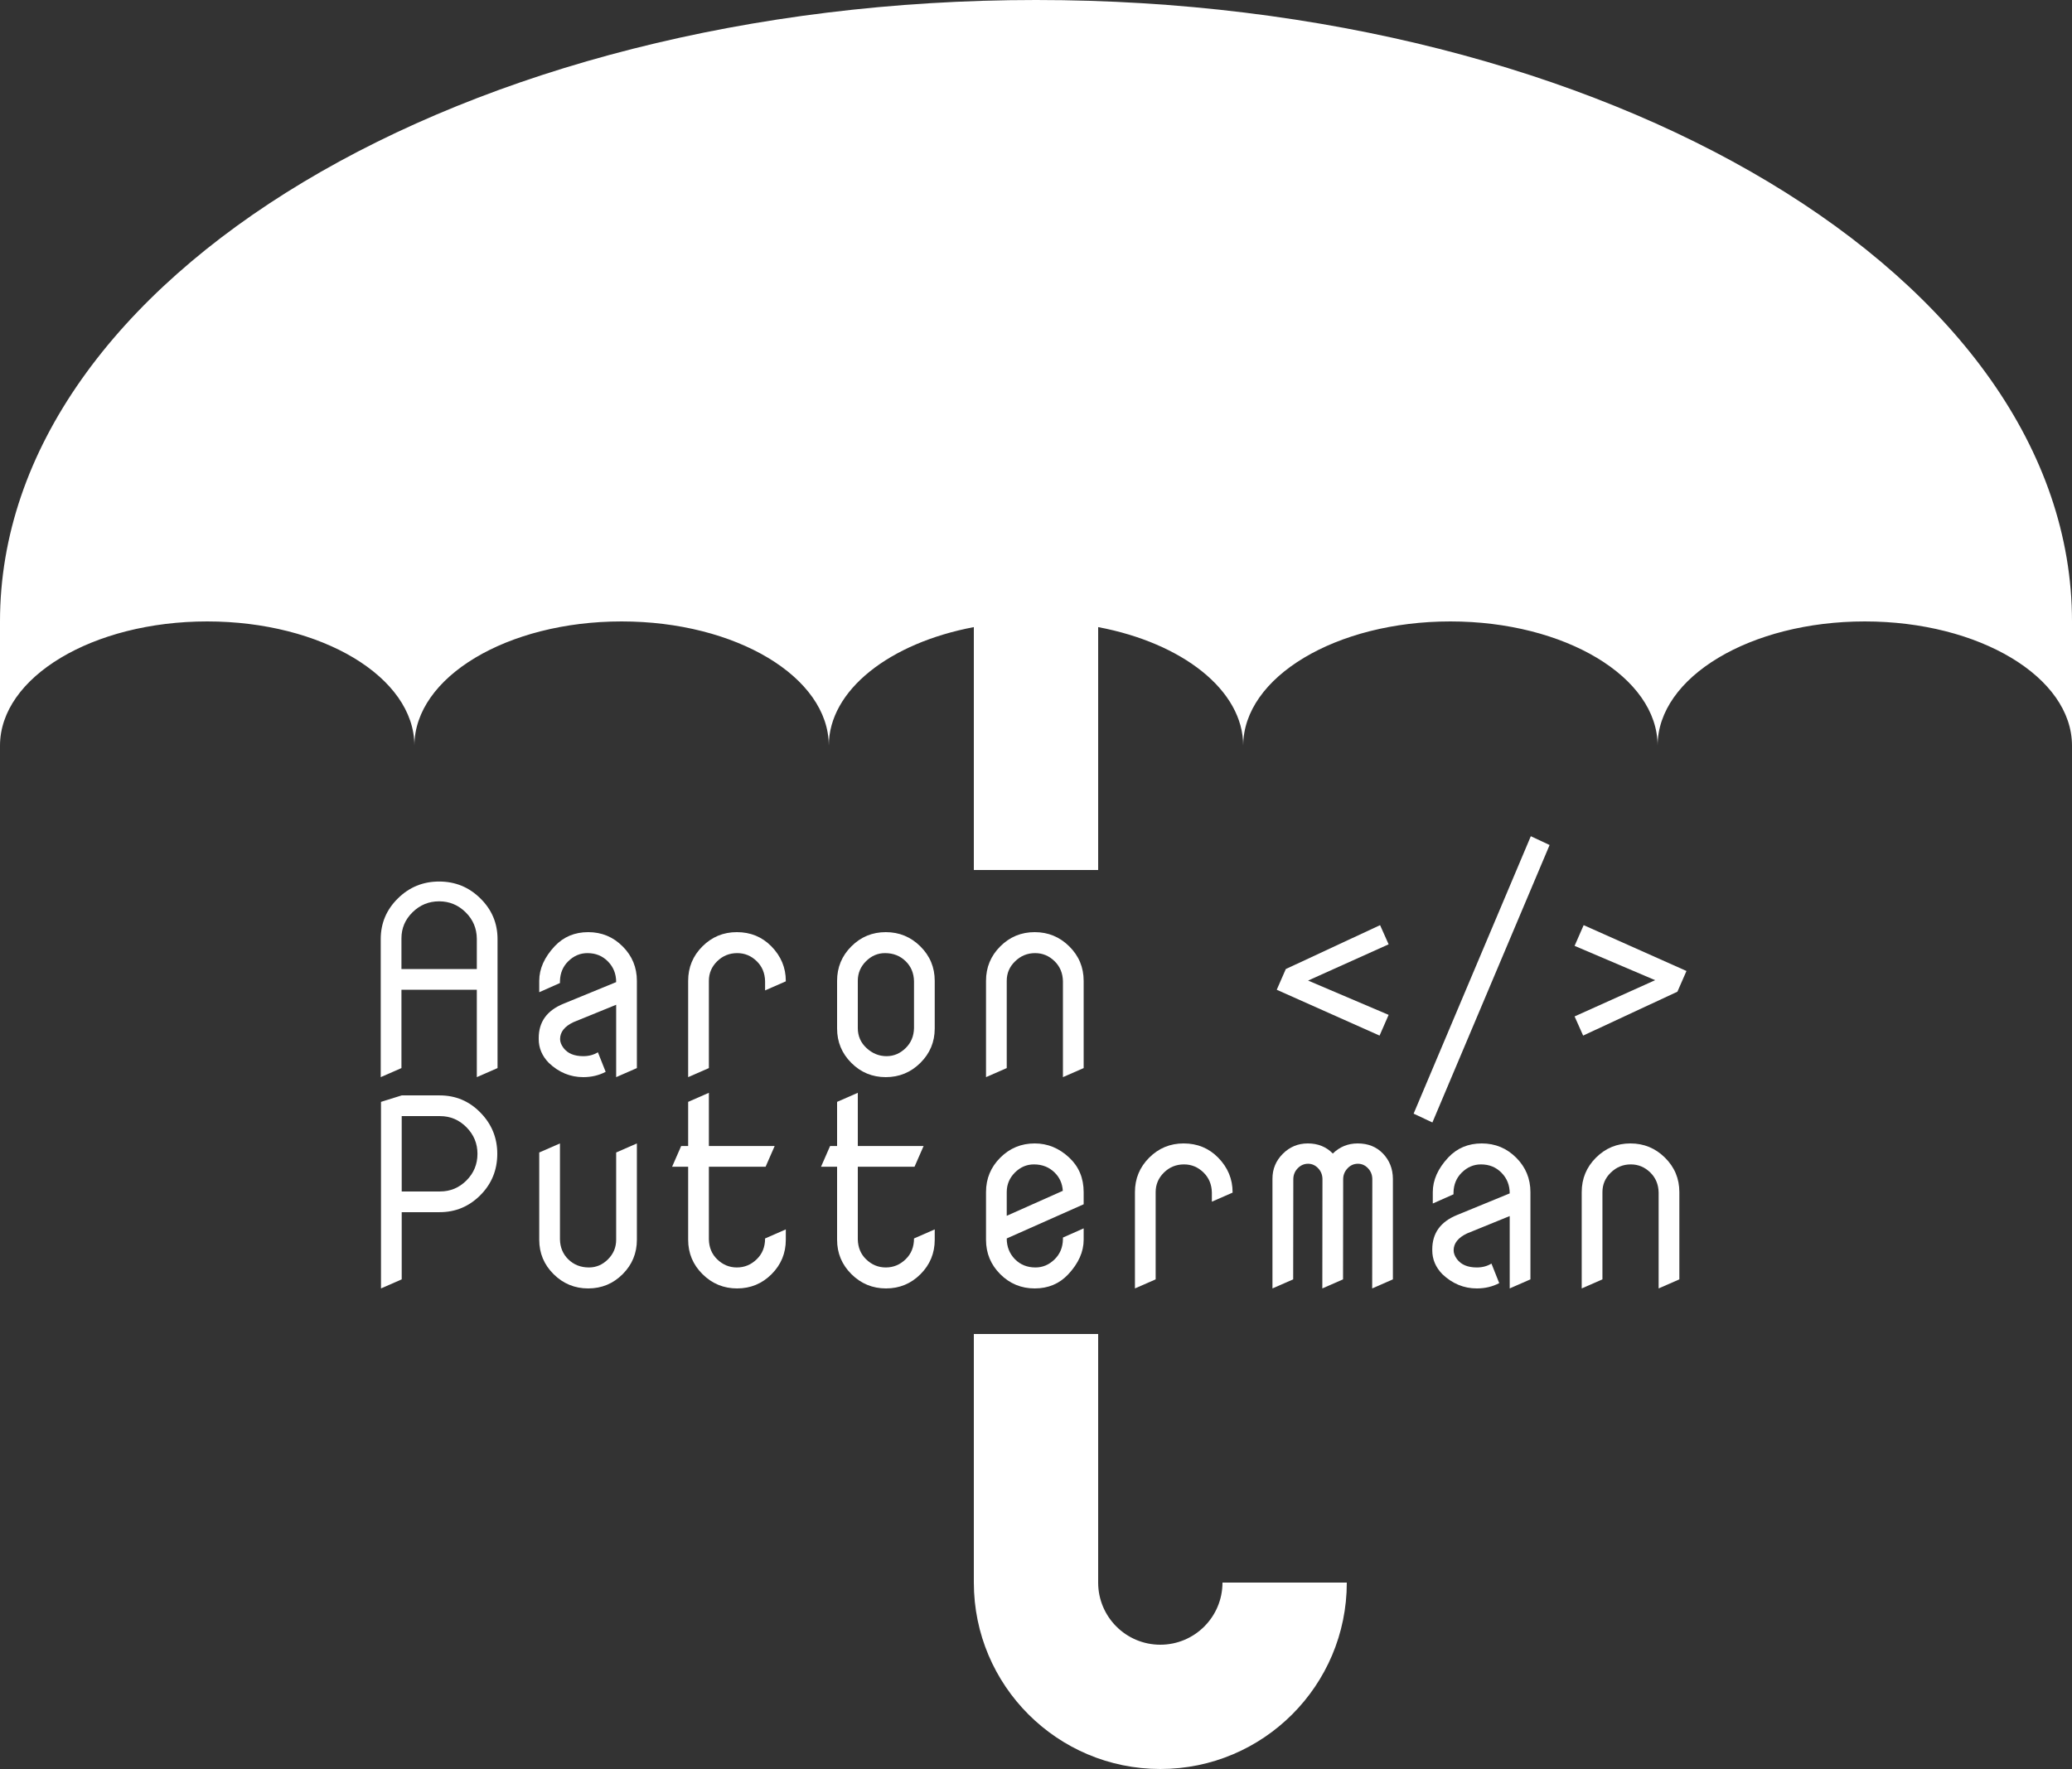 <svg width="500" height="427" viewBox="0 0 500 427" fill="none" xmlns="http://www.w3.org/2000/svg">
<rect x="0" y="0" width="500" height="427" fill="#333333" stroke="none"/>
<path d="M500 150C500 67.157 388.071 0 250 0C111.929 0 0 67.157 0 150V180C0 163.431 22.386 150 50 150C77.614 150 100 163.431 100 180C100 163.431 122.386 150 150 150C177.614 150 200 163.431 200 180C200 166.567 214.714 155.196 235 151.373V210H265V151.373C285.286 155.196 300 166.567 300 180C300 163.431 322.386 150 350 150C377.614 150 400 163.431 400 180C400 163.431 422.386 150 450 150C477.614 150 500 163.431 500 180V150Z" fill="white"/>
<path fill-rule="evenodd" clip-rule="evenodd" d="M91.875 226.688V260L96.875 257.812V238.906H115.062V260L120.062 257.812V226.688C120.062 222.854 118.688 219.583 115.938 216.875C113.188 214.146 109.865 212.781 105.969 212.781C102.073 212.781 98.75 214.146 96 216.875C93.25 219.583 91.875 222.854 91.875 226.688ZM115.062 226.594V233.906H96.875V226.5C96.875 224.062 97.76 221.969 99.531 220.219C101.323 218.448 103.469 217.562 105.969 217.562C108.448 217.562 110.583 218.448 112.375 220.219C114.146 221.969 115.042 224.094 115.062 226.594Z" fill="white"/>
<path d="M135.969 252.938C135.427 252.208 135.156 251.5 135.156 250.812C135.156 249.104 136.24 247.74 138.406 246.719L148.688 242.531V260L153.688 257.812V236.75C153.688 233.5 152.542 230.729 150.25 228.438C147.958 226.146 145.188 225 141.938 225C138.688 225 136 226.125 133.875 228.375C131.375 231.042 130.125 233.833 130.125 236.75V239.5L135.125 237.281V236.844C135.167 234.906 135.833 233.302 137.125 232.031C138.458 230.719 140 230.062 141.75 230.062C143.75 230.062 145.406 230.74 146.719 232.094C148.031 233.427 148.688 235.083 148.688 237.062L135.969 242.281C131.99 243.906 130 246.667 130 250.562V250.812C130 252.979 130.812 254.896 132.438 256.562C134.854 258.854 137.625 260 140.75 260C142.729 260 144.531 259.573 146.156 258.719L144.281 254C143.26 254.625 142.083 254.938 140.75 254.938C138.562 254.938 136.969 254.271 135.969 252.938Z" fill="white"/>
<path d="M166.062 236.75V260L171.062 257.812V236.75C171.062 234.917 171.729 233.344 173.062 232.031C174.396 230.719 176.01 230.062 177.906 230.062C179.719 230.062 181.292 230.719 182.625 232.031C183.917 233.302 184.583 234.906 184.625 236.844V239.062L189.625 236.875V236.75C189.625 233.583 188.469 230.812 186.156 228.438C183.906 226.146 181.125 225 177.812 225C174.562 225 171.792 226.146 169.5 228.438C167.208 230.729 166.062 233.5 166.062 236.75Z" fill="white"/>
<path fill-rule="evenodd" clip-rule="evenodd" d="M205.438 228.438C203.146 230.729 202 233.5 202 236.75V248.25C202 251.5 203.146 254.271 205.438 256.562C207.729 258.854 210.5 260 213.75 260C217 260 219.781 258.854 222.094 256.562C224.406 254.271 225.562 251.5 225.562 248.25V236.75C225.562 233.5 224.406 230.729 222.094 228.438C219.781 226.146 217 225 213.75 225C210.5 225 207.729 226.146 205.438 228.438ZM209.094 252.969C207.698 251.677 207 250.073 207 248.156V236.656C207.021 234.865 207.677 233.323 208.969 232.031C210.281 230.719 211.812 230.062 213.562 230.062C215.562 230.062 217.229 230.719 218.562 232.031C219.854 233.302 220.521 234.906 220.562 236.844V248.156C220.521 250.094 219.854 251.698 218.562 252.969C217.229 254.281 215.688 254.938 213.938 254.938C212.125 254.938 210.51 254.281 209.094 252.969Z" fill="white"/>
<path d="M237.938 236.75V260L242.938 257.812V236.75C242.938 234.917 243.604 233.354 244.938 232.062C246.292 230.729 247.906 230.062 249.781 230.062C251.594 230.062 253.167 230.719 254.5 232.031C255.792 233.302 256.458 234.906 256.5 236.844V260L261.5 257.812V236.75C261.5 233.5 260.344 230.729 258.031 228.438C255.719 226.146 252.938 225 249.688 225C246.438 225 243.667 226.146 241.375 228.438C239.083 230.729 237.938 233.5 237.938 236.75Z" fill="white"/>
<path d="M335.094 244.969L315.656 236.688L335.094 227.938L333.031 223.312L310.281 233.906L308.094 238.906L332.906 249.969L335.094 244.969Z" fill="white"/>
<path d="M373.938 203.969L369.406 201.844L341.125 268.812L345.656 270.938L373.938 203.969Z" fill="white"/>
<path d="M379.969 228.312L399.406 236.594L379.969 245.344L382.031 249.969L404.781 239.375L406.969 234.375L382.156 223.312L379.969 228.312Z" fill="white"/>
<path fill-rule="evenodd" clip-rule="evenodd" d="M91.938 265.969V311L96.938 308.812V292.594H106.094C109.927 292.594 113.208 291.219 115.938 288.469C118.646 285.74 120 282.417 120 278.5C120 274.625 118.635 271.302 115.906 268.531C113.219 265.781 109.948 264.406 106.094 264.406H96.938L91.938 265.969ZM96.938 287.594V269.406H106.188C108.667 269.406 110.792 270.302 112.562 272.094C114.333 273.885 115.219 276.021 115.219 278.5C115.219 281.021 114.333 283.167 112.562 284.938C110.792 286.708 108.667 287.594 106.188 287.594H96.938Z" fill="white"/>
<path d="M146.719 303.969C145.406 305.281 143.875 305.938 142.125 305.938C140.125 305.938 138.458 305.281 137.125 303.969C135.833 302.698 135.167 301.094 135.125 299.156V276L130.125 278.188V299.25C130.125 302.5 131.281 305.271 133.594 307.562C135.906 309.854 138.688 311 141.938 311C145.188 311 147.958 309.854 150.25 307.562C152.542 305.271 153.688 302.5 153.688 299.25V276L148.688 278.188V299.25C148.688 301.083 148.031 302.656 146.719 303.969Z" fill="white"/>
<path d="M189.625 296.75L184.625 298.938C184.625 300.979 183.958 302.646 182.625 303.938C181.271 305.271 179.667 305.938 177.812 305.938C176 305.938 174.417 305.281 173.062 303.969C171.771 302.719 171.104 301.115 171.062 299.156V281.625H184.75L186.938 276.625H171.062V263.781L166.062 265.969V276.625H164.375L162.188 281.625H166.062V299.25C166.062 302.5 167.219 305.271 169.531 307.562C171.844 309.854 174.625 311 177.875 311C181.125 311 183.896 309.854 186.188 307.562C188.479 305.271 189.625 302.5 189.625 299.25V296.75Z" fill="white"/>
<path d="M225.562 296.75L220.562 298.938C220.562 300.979 219.896 302.646 218.562 303.938C217.208 305.271 215.604 305.938 213.75 305.938C211.938 305.938 210.354 305.281 209 303.969C207.708 302.719 207.042 301.115 207 299.156V281.625H220.688L222.875 276.625H207V263.781L202 265.969V276.625H200.312L198.125 281.625H202V299.25C202 302.5 203.156 305.271 205.469 307.562C207.781 309.854 210.562 311 213.812 311C217.062 311 219.833 309.854 222.125 307.562C224.417 305.271 225.562 302.5 225.562 299.25V296.75Z" fill="white"/>
<path fill-rule="evenodd" clip-rule="evenodd" d="M254.5 303.969C253.167 305.281 251.625 305.938 249.875 305.938C247.875 305.938 246.219 305.271 244.906 303.938C243.594 302.583 242.938 300.917 242.938 298.938L261.5 290.688V287.75C261.5 284.375 260.344 281.604 258.031 279.438C255.594 277.146 252.812 276 249.688 276C246.438 276 243.667 277.146 241.375 279.438C239.083 281.729 237.938 284.5 237.938 287.75V299.25C237.938 302.5 239.083 305.271 241.375 307.562C243.667 309.854 246.438 311 249.688 311C252.938 311 255.625 309.875 257.75 307.625C260.25 304.958 261.5 302.167 261.5 299.25V296.5L256.5 298.719V299.156C256.458 301.094 255.792 302.698 254.5 303.969ZM244.906 283.031C246.219 281.719 247.75 281.062 249.5 281.062C251.5 281.062 253.167 281.719 254.5 283.031C255.708 284.219 256.365 285.688 256.469 287.438L242.938 293.469V287.75C242.938 285.917 243.594 284.344 244.906 283.031Z" fill="white"/>
<path d="M273.875 287.75V311L278.875 308.812V287.75C278.875 285.917 279.542 284.344 280.875 283.031C282.208 281.719 283.823 281.062 285.719 281.062C287.531 281.062 289.104 281.719 290.438 283.031C291.729 284.302 292.396 285.906 292.438 287.844V290.062L297.438 287.875V287.75C297.438 284.583 296.281 281.812 293.969 279.438C291.719 277.146 288.938 276 285.625 276C282.375 276 279.604 277.146 277.312 279.438C275.021 281.729 273.875 284.5 273.875 287.75Z" fill="white"/>
<path d="M307.062 284.5V311L312.062 308.812L312.094 284.656C312.094 283.615 312.448 282.729 313.156 282C313.865 281.271 314.698 280.906 315.656 280.906C316.594 280.906 317.406 281.271 318.094 282C318.781 282.729 319.125 283.615 319.125 284.656L319.094 311L324.094 308.812L324.125 284.656V284.625C324.125 283.625 324.479 282.75 325.188 282C325.875 281.271 326.708 280.906 327.688 280.906C328.625 280.906 329.438 281.271 330.125 282C330.812 282.729 331.156 283.615 331.156 284.656L331.125 311L336.125 308.812V284.531C336.104 282.115 335.302 280.083 333.719 278.438C332.156 276.812 330.125 276 327.625 276C325.292 276 323.292 276.812 321.625 278.438C320.042 276.812 318.031 276 315.594 276C313.24 276 311.229 276.833 309.562 278.5C307.896 280.167 307.062 282.167 307.062 284.5Z" fill="white"/>
<path d="M351.594 303.938C351.052 303.208 350.781 302.5 350.781 301.812C350.781 300.104 351.865 298.74 354.031 297.719L364.312 293.531V311L369.312 308.812V287.75C369.312 284.5 368.167 281.729 365.875 279.438C363.583 277.146 360.812 276 357.562 276C354.312 276 351.625 277.125 349.5 279.375C347 282.042 345.75 284.833 345.75 287.75V290.5L350.75 288.281V287.844C350.792 285.906 351.458 284.302 352.75 283.031C354.083 281.719 355.625 281.062 357.375 281.062C359.375 281.062 361.031 281.74 362.344 283.094C363.656 284.427 364.312 286.083 364.312 288.062L351.594 293.281C347.615 294.906 345.625 297.667 345.625 301.562V301.812C345.625 303.979 346.438 305.896 348.062 307.562C350.479 309.854 353.25 311 356.375 311C358.354 311 360.156 310.573 361.781 309.719L359.906 305C358.885 305.625 357.708 305.938 356.375 305.938C354.188 305.938 352.594 305.271 351.594 303.938Z" fill="white"/>
<path d="M381.688 287.75V311L386.688 308.812V287.75C386.688 285.917 387.354 284.354 388.688 283.062C390.042 281.729 391.656 281.062 393.531 281.062C395.344 281.062 396.917 281.719 398.25 283.031C399.542 284.302 400.208 285.906 400.25 287.844V311L405.25 308.812V287.75C405.25 284.5 404.094 281.729 401.781 279.438C399.469 277.146 396.688 276 393.438 276C390.188 276 387.417 277.146 385.125 279.438C382.833 281.729 381.688 284.5 381.688 287.75Z" fill="white"/>
<path d="M265 322V382C265 390.284 271.716 397 280 397C288.284 397 295 390.284 295 382H325C325 406.853 304.853 427 280 427C255.147 427 235 406.853 235 382V322H265Z" fill="white"/>
</svg>

